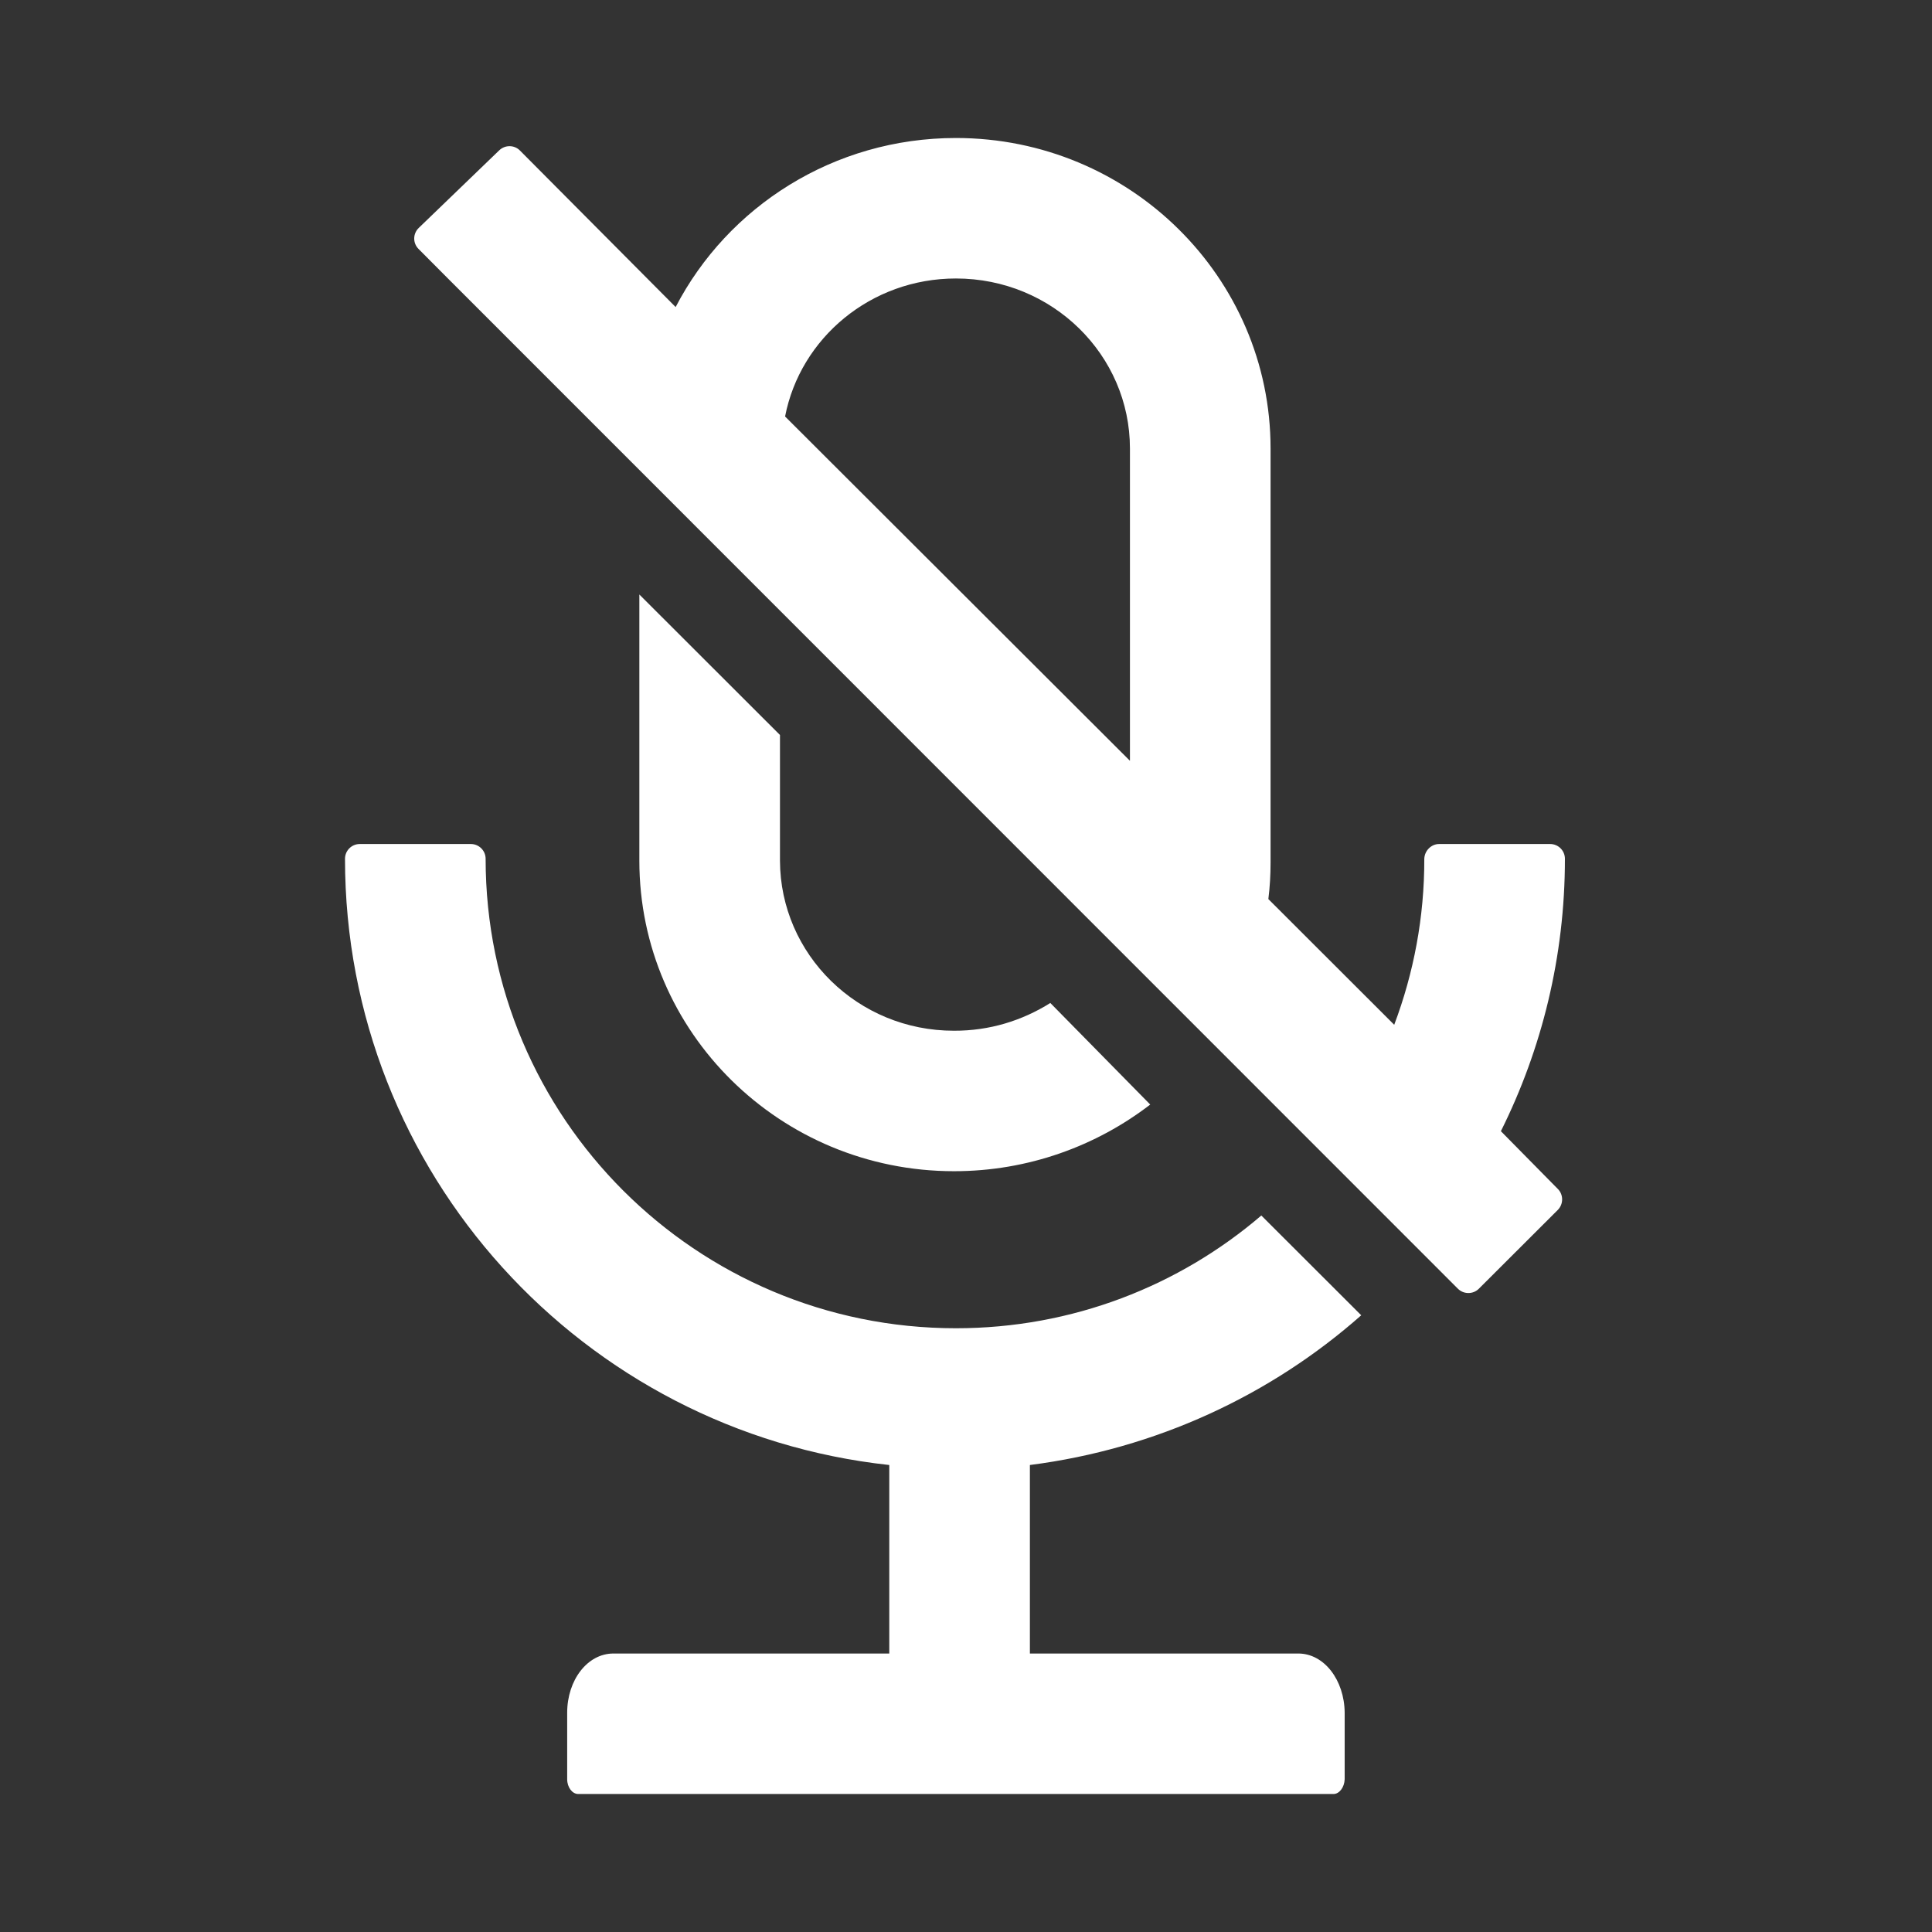 <?xml version="1.0" encoding="UTF-8"?>
<svg width="14px" height="14px" viewBox="0 0 14 14" version="1.1" xmlns="http://www.w3.org/2000/svg" xmlns:xlink="http://www.w3.org/1999/xlink">
    <rect x="0" y="0" width="14" height="14" fill="#333333" stroke="none"/>
    <title>闭麦</title>
    <defs>
        <polygon id="path-1" points="0 0 14 0 14 14 0 14"></polygon>
    </defs>
    <g id="页面-1" stroke="none" stroke-width="1" fill="none" fill-rule="evenodd">
        <g id="功能菜单" transform="translate(-1507, -269)">
            <g id="编组-5备份-5" transform="translate(1404, 261)">
                <g id="编组-9备份-2" transform="translate(95, 4)">
                    <g id="闭麦" transform="translate(8, 4)">
                        <mask id="mask-2" fill="white">
                            <use xlink:href="#path-1"></use>
                        </mask>
                        <g id="Clip-2"></g>
                        <g id="禁言" mask="url(#mask-2)" fill="#FFFFFF">
                            <g transform="translate(6.92, 7) scale(-1, 1) translate(-6.92, -7) translate(2.5, 1)">
                                <path d="M6.707,5.237 L6.707,3.308 L5.688,4.326 L5.688,5.237 C5.686,5.916 5.124,6.47 4.427,6.469 C4.17,6.47 3.933,6.396 3.729,6.268 L3.005,7.004 C3.395,7.304 3.889,7.487 4.427,7.487 C5.685,7.487 6.707,6.481 6.707,5.237" id="Fill-1"></path>
                                <path d="M3.152,4.513 L3.152,2.25 C3.152,1.572 3.714,1.018 4.413,1.018 C5.03,1.018 5.541,1.45 5.651,2.018 L3.152,4.513 Z M7.722,0.089 C7.68,0.049 7.613,0.049 7.572,0.091 L6.444,1.225 C6.067,0.498 5.299,0 4.413,0 C3.154,0 2.133,1.008 2.133,2.25 L2.133,5.25 C2.133,5.34 2.138,5.428 2.149,5.515 L1.237,6.426 C1.096,6.052 1.018,5.646 1.019,5.223 C1.017,5.164 0.968,5.116 0.912,5.116 L0.107,5.116 C0.048,5.116 0,5.164 0,5.223 C0,5.933 0.168,6.603 0.464,7.197 L0.051,7.616 C0.01,7.657 0.01,7.725 0.051,7.767 L0.624,8.339 C0.665,8.38 0.734,8.38 0.775,8.339 L8.099,1.013 L8.308,0.803 C8.35,0.76 8.348,0.692 8.305,0.651 L7.722,0.089 Z M8.733,5.116 L7.928,5.116 C7.869,5.116 7.821,5.164 7.821,5.223 C7.821,7.102 6.295,8.625 4.413,8.625 C3.568,8.625 2.794,8.317 2.2,7.808 L1.476,8.531 C2.131,9.11 2.962,9.499 3.877,9.616 L3.877,10.982 L1.932,10.982 C1.745,10.982 1.598,11.174 1.596,11.411 L1.596,11.893 C1.598,11.952 1.635,12 1.677,12 L7.15,12 C7.193,12 7.23,11.952 7.23,11.893 L7.23,11.411 C7.23,11.174 7.083,10.982 6.895,10.982 L4.896,10.982 L4.896,9.616 C7.114,9.376 8.84,7.501 8.84,5.223 C8.84,5.164 8.792,5.116 8.733,5.116 L8.733,5.116 Z" id="Fill-2"></path>
                            </g>
                        </g>
                    </g>
                </g>
            </g>
        </g>
    </g>
</svg>